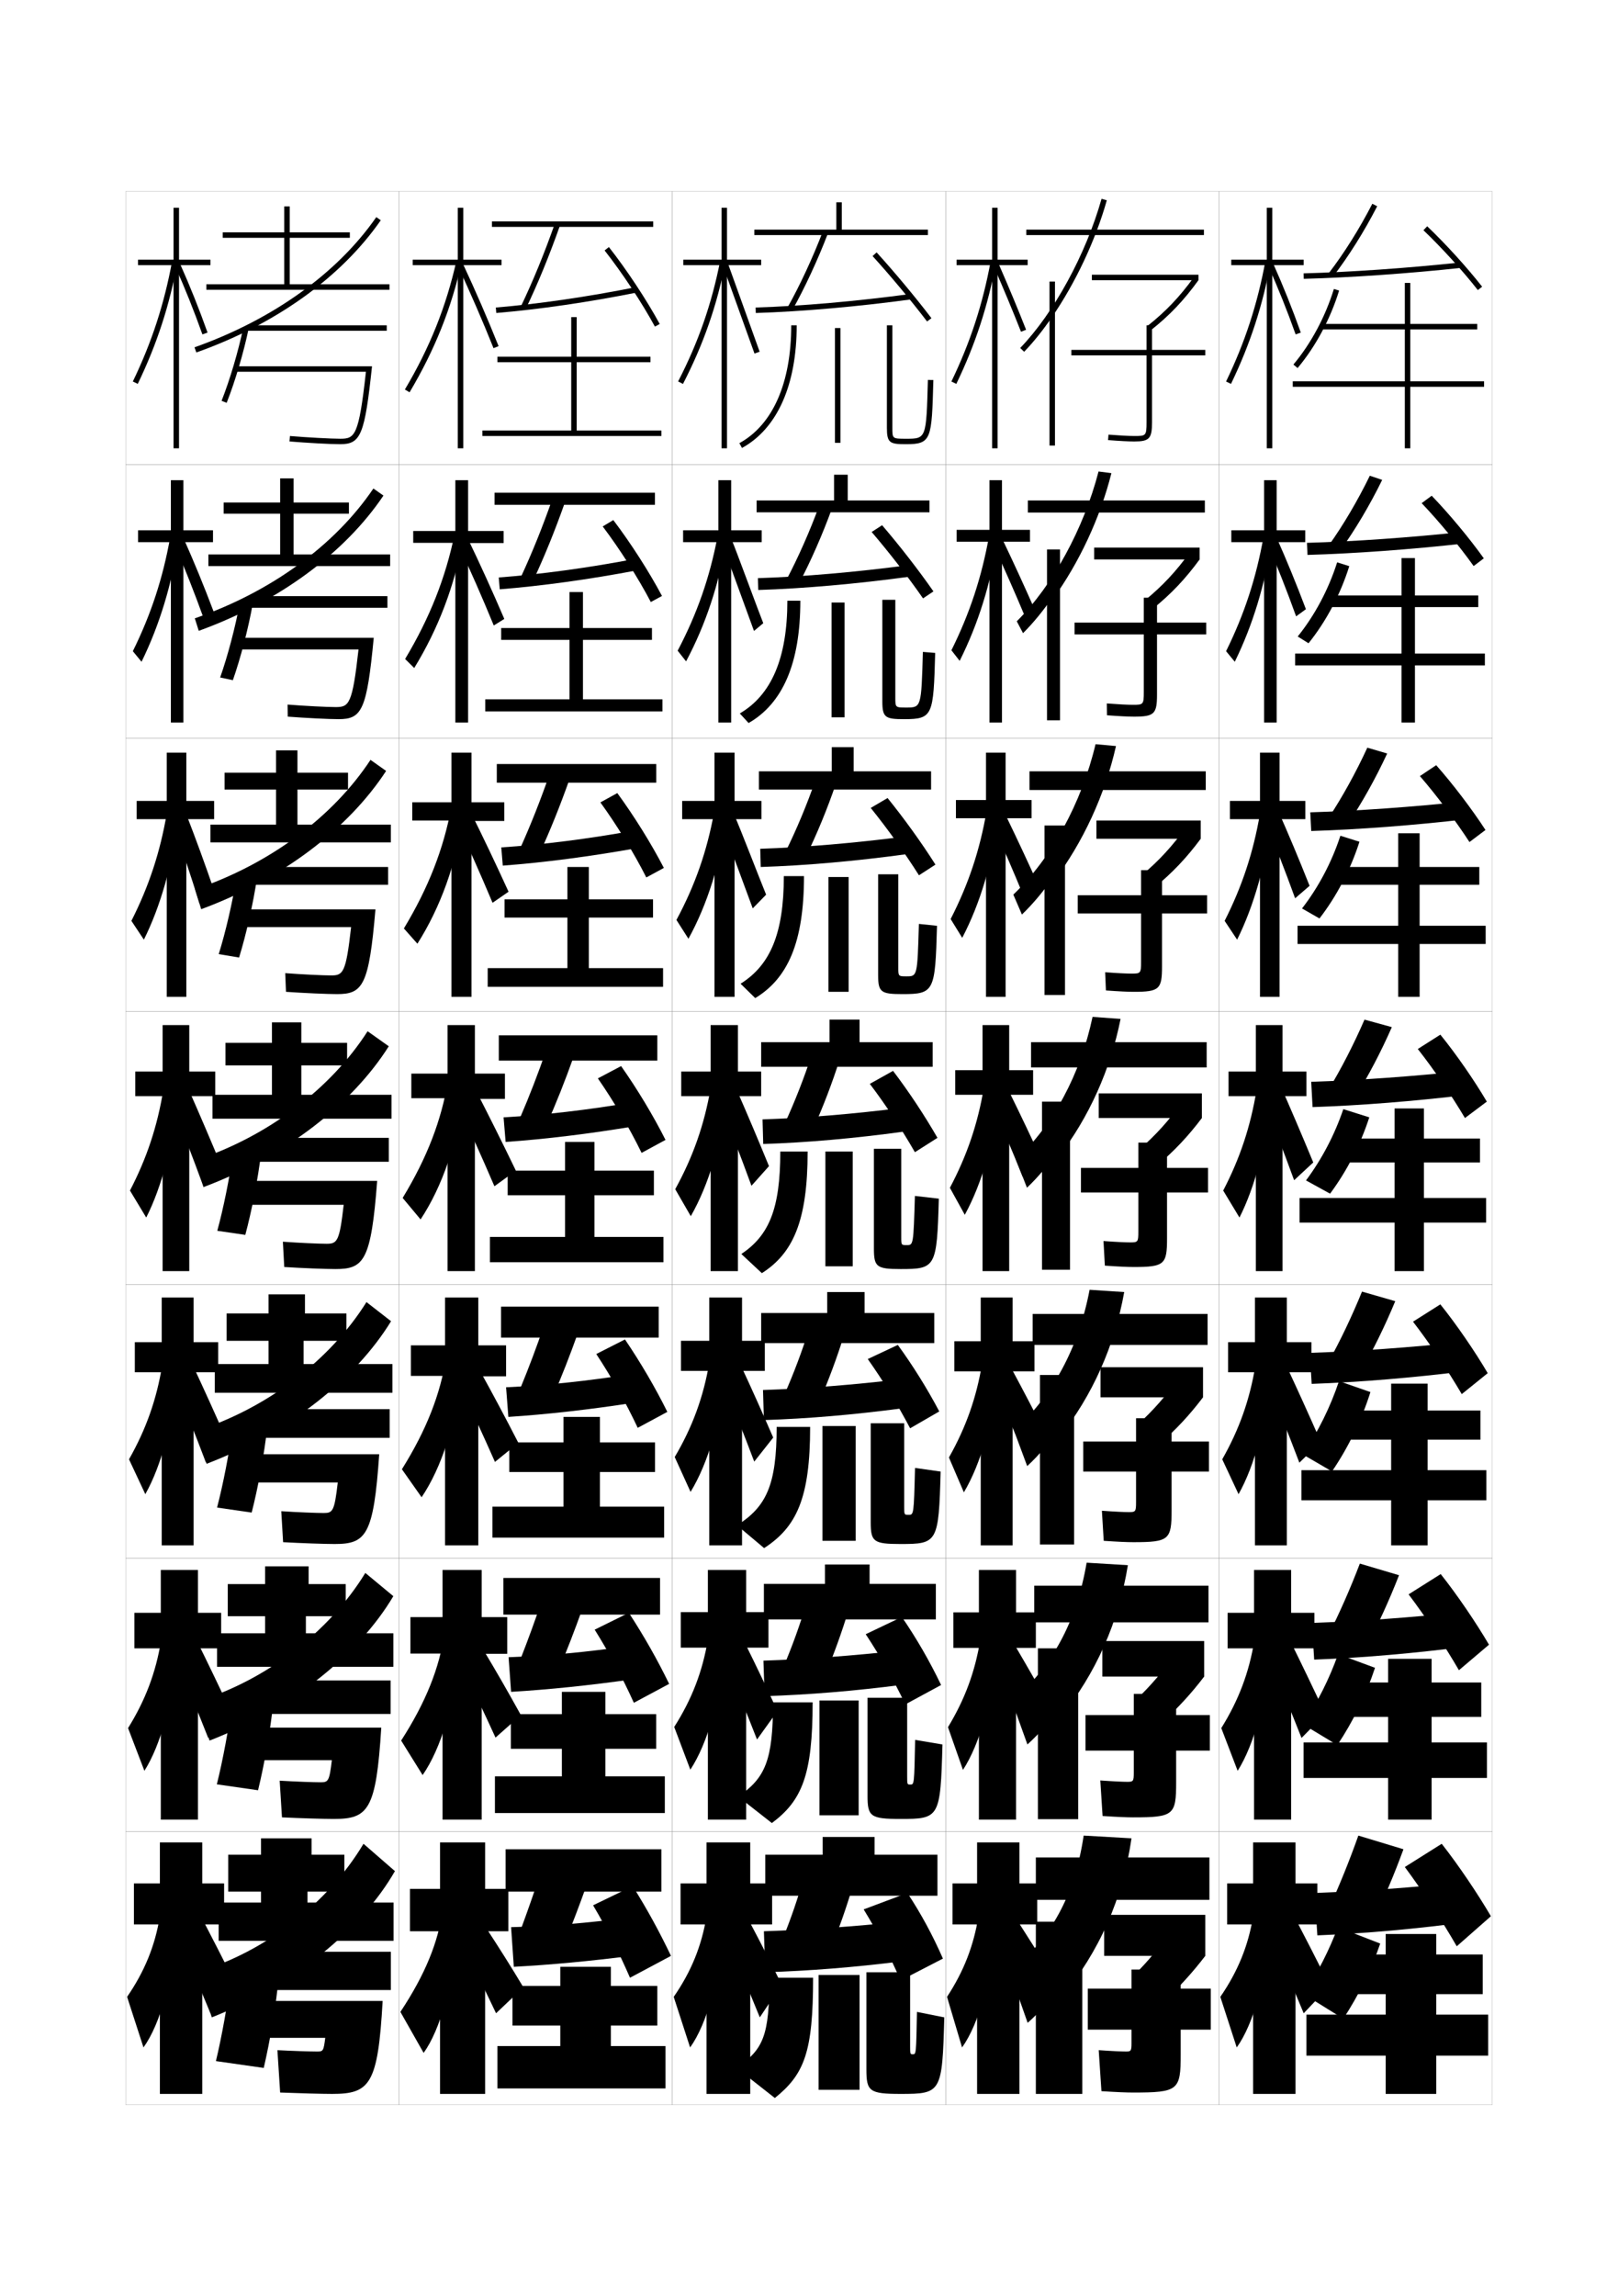 <?xml version="1.0" encoding="utf-8"?>
<!-- Generator: Adobe Illustrator 15.0.2, SVG Export Plug-In . SVG Version: 6.00 Build 0)  -->
<!DOCTYPE svg PUBLIC "-//W3C//DTD SVG 1.1//EN" "http://www.w3.org/Graphics/SVG/1.1/DTD/svg11.dtd">
<svg version="1.1" id="glyphs" xmlns="http://www.w3.org/2000/svg" xmlns:xlink="http://www.w3.org/1999/xlink" x="0px" y="0px"
	 width="592px" height="840px" viewBox="0 0 592 840" enable-background="new 0 0 592 840" xml:space="preserve">
<g>
	<rect x="46" y="70" fill="none" stroke="#999999" stroke-width="0.1" width="100" height="100"/>
	<rect x="46" y="170" fill="none" stroke="#999999" stroke-width="0.1" width="100" height="100"/>
	<rect x="46" y="270" fill="none" stroke="#999999" stroke-width="0.1" width="100" height="100"/>
	<rect x="46" y="370" fill="none" stroke="#999999" stroke-width="0.1" width="100" height="100"/>
	<rect x="46" y="470" fill="none" stroke="#999999" stroke-width="0.1" width="100" height="100"/>
	<rect x="46" y="570" fill="none" stroke="#999999" stroke-width="0.1" width="100" height="100"/>
	<rect x="46" y="670" fill="none" stroke="#999999" stroke-width="0.1" width="100" height="100"/>
	<rect x="146" y="70" fill="none" stroke="#999999" stroke-width="0.1" width="100" height="100"/>
	<rect x="146" y="170" fill="none" stroke="#999999" stroke-width="0.1" width="100" height="100"/>
	<rect x="146" y="270" fill="none" stroke="#999999" stroke-width="0.1" width="100" height="100"/>
	<rect x="146" y="370" fill="none" stroke="#999999" stroke-width="0.1" width="100" height="100"/>
	<rect x="146" y="470" fill="none" stroke="#999999" stroke-width="0.1" width="100" height="100"/>
	<rect x="146" y="570" fill="none" stroke="#999999" stroke-width="0.1" width="100" height="100"/>
	<rect x="146" y="670" fill="none" stroke="#999999" stroke-width="0.1" width="100" height="100"/>
	<rect x="246" y="70" fill="none" stroke="#999999" stroke-width="0.1" width="100" height="100"/>
	<rect x="246" y="170" fill="none" stroke="#999999" stroke-width="0.1" width="100" height="100"/>
	<rect x="246" y="270" fill="none" stroke="#999999" stroke-width="0.1" width="100" height="100"/>
	<rect x="246" y="370" fill="none" stroke="#999999" stroke-width="0.1" width="100" height="100"/>
	<rect x="246" y="470" fill="none" stroke="#999999" stroke-width="0.1" width="100" height="100"/>
	<rect x="246" y="570" fill="none" stroke="#999999" stroke-width="0.1" width="100" height="100"/>
	<rect x="246" y="670" fill="none" stroke="#999999" stroke-width="0.1" width="100" height="100"/>
	<rect x="346" y="70" fill="none" stroke="#999999" stroke-width="0.1" width="100" height="100"/>
	<rect x="346" y="170" fill="none" stroke="#999999" stroke-width="0.1" width="100" height="100"/>
	<rect x="346" y="270" fill="none" stroke="#999999" stroke-width="0.1" width="100" height="100"/>
	<rect x="346" y="370" fill="none" stroke="#999999" stroke-width="0.1" width="100" height="100"/>
	<rect x="346" y="470" fill="none" stroke="#999999" stroke-width="0.1" width="100" height="100"/>
	<rect x="346" y="570" fill="none" stroke="#999999" stroke-width="0.1" width="100" height="100"/>
	<rect x="346" y="670" fill="none" stroke="#999999" stroke-width="0.1" width="100" height="100"/>
	<rect x="446" y="70" fill="none" stroke="#999999" stroke-width="0.1" width="100" height="100"/>
	<rect x="446" y="170" fill="none" stroke="#999999" stroke-width="0.1" width="100" height="100"/>
	<rect x="446" y="270" fill="none" stroke="#999999" stroke-width="0.1" width="100" height="100"/>
	<rect x="446" y="370" fill="none" stroke="#999999" stroke-width="0.1" width="100" height="100"/>
	<rect x="446" y="470" fill="none" stroke="#999999" stroke-width="0.1" width="100" height="100"/>
	<rect x="446" y="570" fill="none" stroke="#999999" stroke-width="0.1" width="100" height="100"/>
	<rect x="446" y="670" fill="none" stroke="#999999" stroke-width="0.1" width="100" height="100"/>
</g>
<g>
	<rect x="301" y="672" width="19" height="9.5"/>
	<rect x="280" y="678.5" width="63" height="15"/>
	<path d="M294,687c-1.985,7.259-4.542,14.658-7.5,22l17.5,4c3.026-7.611,5.764-15.413,8-23L294,687
		z"/>
	<path d="M279.5,706.5l0.5,15c16.223-0.512,32.385-1.79,50-4l-0.5-14.5
		C312.233,704.79,295.68,705.962,279.5,706.5z"/>
	<path d="M316,698.5c5.247,8.563,9.319,16.431,13.5,26l15.5-8c-3.775-8.608-7.999-16.405-13-24
		L316,698.5z"/>
	<path d="M281.5,723.5c0,21.367-2.158,26.138-12,33l14,11c10.831-8.714,14-16.824,14-44H281.5z"/>
	<rect x="299.5" y="722.5" width="15" height="42"/>
	<path d="M335.5,736c-0.293,15.484-0.306,15.5-1.5,15.5c-0.974,0-1-0.019-1-3v-27h-16V757
		c0,8.027,1.026,9,12.5,9c14.918,0,15.254-0.396,16-28L335.5,736z"/>
</g>
<g>
	<rect x="301.833" y="572.333" width="16.333" height="9.75"/>
	<rect x="279.5" y="579.416" width="62.916" height="13"/>
	<path d="M286.75,609.583L301.833,613c3.206-7.684,6.182-15.896,8.583-23.833
		l-15.417-2.584C292.777,594.22,289.893,602.14,286.75,609.583z"/>
	<path d="M279.333,607.5l0.417,13c16.116-0.512,32.666-1.871,50.416-4.167L329.75,603.75
		C312.322,605.691,295.429,606.967,279.333,607.5z"/>
	<path d="M316.75,597.833c5.453,8.283,10.052,16.409,14.5,25.667l13.083-7.084
		c-4.195-8.771-9.03-17.112-14.364-24.891L316.75,597.833z"/>
	<path d="M282.833,622.75c0,21.326-2.852,27.675-12.75,34.5l12.333,9.666
		c11.021-8.227,14.917-17.575,14.917-44.166H282.833z"/>
	<rect x="299.833" y="622.083" width="14.333" height="42"/>
	<path d="M334.833,636.5c-0.329,16.319-0.342,16.333-1.749,16.333
		c-1.148,0-1.168-0.016-1.168-3v-28.75h-14.5v35.833c0,7.589,1.006,8.5,12.084,8.5
		c14.223,0,14.604-0.435,15.333-27.249L334.833,636.5z"/>
</g>
<g>
	<g>
		<rect x="303.5" y="373" width="11" height="10.25"/>
		<rect x="278.5" y="381.25" width="62.75" height="9"/>
		<path d="M287.25,410.75L297.5,413c3.563-7.828,7.018-16.862,9.75-25.5L297,385.75
			C294.304,394.144,290.764,403.103,287.25,410.75z"/>
		<path d="M279,409.5l0.25,9c15.904-0.51,33.229-2.034,51.25-4.5l-0.25-8.75
			C312.502,407.495,294.927,408.977,279,409.5z"/>
		<path d="M318.25,396.5c5.865,7.724,11.517,16.365,16.5,25l8.25-5.25
			c-4.791-8.336-10.564-17.034-16.25-24.5L318.25,396.5z"/>
		<path d="M285.5,421.25c0,21.244-4.24,30.75-14.25,37.5l7.5,7c11.399-7.255,16.75-19.077,16.75-44.5H285.5z"
			/>
		<rect x="302" y="421.25" width="10" height="42"/>
		<path d="M334.75,437.5c-0.542,17.989-0.56,18-3,18c-1.987,0-2-0.011-2-3v-32.25h-10v36.5
			c0,6.716,0.964,7.5,9.75,7.5c12.834,0,13.304-0.515,14-25.75L334.75,437.5z"/>
	</g>
	<g>
		<rect x="304.333" y="273.333" width="8.001" height="10.5"/>
		<rect x="277.667" y="282.167" width="63" height="6.666"/>
		<path d="M287.543,311.336l7.414,1.828c3.879-7.887,7.81-17.415,10.854-26.379
			l-7.456-1.404C295.346,294.152,291.374,303.598,287.543,311.336z"/>
		<path d="M278.156,310.5l0.188,6.667c16.15-0.508,34.638-2.134,53.201-4.67l-0.256-6.494
			C312.929,308.39,294.3,309.983,278.156,310.5z"/>
		<path d="M318.587,295.558c6.097,7.556,12.412,16.373,17.647,24.645l6.031-3.904
			c-5.119-8.086-11.529-16.958-17.519-24.356L318.587,295.558z"/>
		<path d="M286.792,320.5c0,21.192-5.074,32.635-15.827,39.374l5.362,5.252
			c11.902-7.199,17.84-20.394,17.84-44.626H286.792z"/>
		<rect x="303.125" y="320.833" width="7.375" height="42"/>
		<path d="M321.292,319.833v36.834c0,6.329,1.027,7,8.875,7
			c11.675,0,12.005-0.935,12.666-24.991l-6.624-0.685
			c-0.558,19.162-0.576,19.176-4.542,19.176c-2.992,0-3-0.008-3-3.334v-34H321.292z"/>
	</g>
	<g>
		<rect x="305.166" y="173.667" width="5.001" height="10.75"/>
		<rect x="276.833" y="183.083" width="63.25" height="4.333"/>
		<path d="M287.836,211.922l4.578,1.405c4.195-7.945,8.602-17.968,11.959-27.257
			l-4.662-1.059C296.388,194.162,291.984,204.093,287.836,211.922z"/>
		<path d="M277.313,211.5l0.124,4.333c16.396-0.506,36.047-2.232,55.153-4.84
			l-0.263-4.237C313.355,209.284,293.672,210.991,277.313,211.5z"/>
		<path d="M318.924,194.615c6.329,7.388,13.307,16.381,18.796,24.289l3.812-2.557
			c-5.447-7.836-12.494-16.883-18.787-24.212L318.924,194.615z"/>
		<path d="M288.083,219.75c0,21.141-5.907,34.52-17.404,41.249l3.225,3.503
			c12.406-7.144,18.929-21.709,18.929-44.751H288.083z"/>
		<rect x="304.25" y="220.417" width="4.75" height="42"/>
		<path d="M322.834,219.417v37.167c0,5.943,1.092,6.5,8,6.5
			c10.516,0,10.705-1.354,11.332-24.232l-4.499-0.37
			c-0.572,20.334-0.591,20.352-6.083,20.352c-3.996,0-4-0.004-4-3.667v-35.75H322.834z"/>
	</g>
</g>
<g>
	<rect x="306" y="74" width="2" height="11"/>
	<rect x="276" y="84" width="63.5" height="2"/>
	<path d="M288.129,112.509l1.742,0.982c4.511-8.003,9.395-18.521,13.063-28.135
		l-1.869-0.713C297.431,94.171,292.594,104.588,288.129,112.509z"/>
	<path d="M276.47,112.5l0.061,2c16.643-0.505,37.456-2.331,57.104-5.01l-0.27-1.98
		C313.782,110.179,293.045,111.998,276.47,112.5z"/>
	<path d="M319.26,93.673c6.562,7.22,14.203,16.39,19.944,23.933l1.592-1.211
		c-5.773-7.586-13.459-16.808-20.056-24.067L319.26,93.673z"/>
	<path d="M289.5,119c0,21.089-6.741,36.404-18.981,43.123l0.963,1.754
		C284.391,156.789,291.5,140.852,291.5,119H289.5z"/>
	<rect x="305.5" y="120" width="2" height="42"/>
	<path d="M324.5,119v37.5c0,5.556,1.058,6,7,6c9.357,0,9.406-1.772,10-23.473l-2-0.055
		C338.912,160.5,338.912,160.5,331.5,160.5c-5,0-5,0-5-4V119H324.5z"/>
</g>
<g>
	<g>
		<polygon points="282.5,689 274.5,689 274.5,674 258.5,674 258.5,689 249,689 249,704 258.5,704 258.5,766 274.5,766 274.5,704 
			282.5,704 		"/>
		<path d="M258.5,701c-1.764,10.8-5.562,20.215-12,29.5l6,18.5
			c6.129-8.473,11.064-25.761,11.5-43.5L258.5,701z"/>
		<path d="M265.5,708.5c4.718,10.759,8.547,19.748,12.5,29.5l8-12
			c-3.889-7.863-7.517-14.985-11.5-22.5L265.5,708.5z"/>
	</g>
	<g>
		<polygon points="249.083,589.75 249.083,602.75 259,602.75 259,665.666 273,665.666 273,602.75 
			281.167,602.75 281.167,589.75 273,589.75 273,574.334 259,574.334 259,589.75 		"/>
		<path d="M246.684,631.761l5.899,15.624c6.276-9.48,11.162-26.258,12.015-43.709
			l-5.6-3.873C257.048,611.441,253.162,621.604,246.684,631.761z"/>
		<path d="M264.71,606.432c4.478,10.469,8.25,19.619,12.272,29.914l7.47-10.396
			c-3.948-8.556-7.627-16.275-11.546-24.174L264.71,606.432z"/>
	</g>
	<g>
		<polygon points="249.167,490.5 249.167,501.5 259.5,501.5 259.5,565.333 271.5,565.333 271.5,501.5 
			279.833,501.5 279.833,490.5 271.5,490.5 271.5,474.667 259.5,474.667 259.5,490.5 		"/>
		<path d="M246.867,533.021l5.8,12.749c6.424-10.488,11.259-26.755,12.528-43.92
			l-5.699-3.244C257.36,511.084,253.385,521.992,246.867,533.021z"/>
		<path d="M263.919,504.364c4.238,10.177,7.953,19.488,12.045,30.327l6.94-8.791
			c-4.006-9.247-7.739-17.565-11.592-25.848L263.919,504.364z"/>
	</g>
</g>
<g>
	<g>
		<polygon points="278.5,95 266,95 266,76 264,76 264,95 250,95 250,97 264,97 264,164 266,164 266,97 278.5,97 		"/>
		<path d="M248.111,139.541l1.777,0.918c7.499-14.522,12.453-28.747,15.593-44.767
			l-1.963-0.385C260.417,111.137,255.521,125.192,248.111,139.541z"/>
		<polygon points="264.561,97.342 276.058,129.334 277.942,128.666 266.439,96.658 		"/>
	</g>
	<g>
		<polygon points="249.937,194 249.937,198.333 262.853,198.333 262.853,264.333 
			267.52,264.333 267.52,198.333 278.687,198.333 278.687,194 267.52,194 
			267.52,175.667 262.853,175.667 262.853,194 		"/>
		<path d="M247.943,238.038l3.085,3.903c7.189-13.514,12.088-28.249,14.742-44.555
			l-3.241-1.129C259.688,211.25,255.069,224.505,247.943,238.038z"/>
		<path d="M264.27,199.243c1.333,3.296,10.217,27.781,11.604,31.575l3.394-2.841
			c-1.354-3.313-10.285-27.624-11.548-30.513L264.27,199.243z"/>
	</g>
	<g>
		<polygon points="249.593,293 249.593,299.667 261.426,299.667 261.426,364.667 
			268.759,364.667 268.759,299.667 278.593,299.667 278.593,293 268.759,293 
			268.759,275.333 261.426,275.333 261.426,293 		"/>
		<path d="M247.497,336.535l4.393,6.888c6.88-12.505,11.722-27.75,13.892-44.341
			l-4.52-1.873C258.68,311.363,254.339,323.818,247.497,336.535z"/>
		<path d="M263.699,301.145c2.665,6.591,8.936,23.57,11.711,31.158l4.902-5.014
			c-2.71-6.626-9.067-23.24-11.593-29.017L263.699,301.145z"/>
	</g>
	<g>
		<polygon points="249.25,392 249.25,401 260,401 260,465 270,465 270,401 278.5,401 278.5,392 270,392 270,375 260,375 260,392 		
			"/>
		<path d="M247.05,435.032L252.75,444.905c6.571-11.496,11.356-27.252,13.042-44.129
			l-5.798-2.616C257.672,411.477,253.608,423.131,247.05,435.032z"/>
		<path d="M263.129,403.046c3.998,9.887,7.656,19.359,11.818,30.741l6.41-7.187
			c-4.064-9.939-7.85-18.855-11.638-27.521L263.129,403.046z"/>
	</g>
</g>
<g>
	<rect x="302.666" y="472.666" width="13.667" height="10"/>
	<rect x="278.5" y="480.333" width="63.333" height="11"/>
	<path d="M287,510.166L299.666,513c3.385-7.756,6.6-16.379,9.167-24.666L296,486.166
		C293.541,494.182,290.328,502.621,287,510.166z"/>
	<path d="M279.167,508.5L279.5,519.5c16.01-0.511,32.947-1.953,50.833-4.334L330,504.5
		C312.412,506.594,295.178,507.972,279.167,508.5z"/>
	<path d="M317.5,497.167c5.659,8.003,10.784,16.387,15.5,25.333l10.666-6.167
		C339.215,507.906,333.957,499.509,328.5,492L317.5,497.167z"/>
	<path d="M284.167,522c0,21.285-3.809,29.213-14.5,36l9.917,8.333
		C291.501,558.592,296.417,548.007,296.417,522H284.167z"/>
	<rect x="300.916" y="521.666" width="12.167" height="42"/>
	<path d="M334.791,537c-0.435,17.154-0.45,17.166-2.374,17.166
		c-1.567,0-1.584-0.013-1.584-3v-30.5h-12.25v36.167c0,7.152,0.984,8,10.917,8
		c13.528,0,13.953-0.475,14.666-26.499L334.791,537z"/>
</g>
<g>
	<polygon points="77,95 65.5,95 65.5,76 63.5,76 63.5,95 50.5,95 50.5,97 63.5,97 63.5,164 65.5,164 65.5,97 77,97 	"/>
	<path d="M48.6,139.564l1.801,0.871c7.014-14.52,11.648-28.74,14.583-44.756
		l-1.967-0.359C60.114,111.153,55.533,125.213,48.6,139.564z"/>
	<path d="M74.059,122.336c-3.107-8.709-6.369-16.863-9.972-24.928l1.826-0.816
		c3.624,8.113,6.904,16.314,10.028,25.072L74.059,122.336z"/>
</g>
<g>
	<polygon points="50.519,194 50.519,198.333 62.52,198.333 62.52,264.333 67.103,264.333 
		67.103,198.333 77.936,198.333 77.936,194 67.103,194 67.103,175.667 62.52,175.667 
		62.52,194 	"/>
	<path d="M48.603,238.221l3.184,3.871C58.344,228.713,62.887,213.812,65.342,197.536
		l-3.061-1.072C59.615,211.458,55.287,224.686,48.603,238.221z"/>
	<path d="M63.971,199.441l3.323-2.215c3.772,8.479,7.314,17.105,10.853,26.466
		l-3.588,2.615C71.1,216.707,67.706,208.113,63.971,199.441z"/>
</g>
<g>
	<polygon points="50.009,293 50.009,299.666 61.009,299.666 61.009,364.667 68.176,364.667 
		68.176,299.666 78.343,299.666 78.343,293 68.176,293 68.176,275.333 61.009,275.333 
		61.009,293 	"/>
	<path d="M48.076,336.876l4.567,6.872c6.102-12.238,10.554-27.818,12.528-44.354
		l-4.156-1.787C58.587,311.762,54.512,324.158,48.076,336.876z"/>
	<path d="M63.162,301.244l4.985-3.383c3.5,9.02,6.873,18.24,10.352,28.38
		l-5.503,4.301C69.684,319.884,66.588,310.694,63.162,301.244z"/>
</g>
<g>
	<g>
		<polygon points="82,689 74,689 74,674 58.5,674 58.5,689 49,689 49,704 58.5,704 58.5,766 74,766 74,704 82,704 		"/>
		<path d="M58.5,701c-1.764,10.8-5.594,20.192-12,29.5l6,18.5c6.129-8.473,11.064-25.761,11.5-43.5
			L58.5,701z"/>
		<path d="M65,708c4.44,10.422,8.124,19.123,12,28.5l9.5-10c-4.576-9.251-8.875-17.627-13.5-26.5
			L65,708z"/>
	</g>
	<g>
		<polygon points="49.166,590 49.166,603 58.833,603 58.833,665.666 72.417,665.666 72.417,603 
			80.916,603 80.916,590 72.417,590 72.417,574.333 58.833,574.333 58.833,590 		"/>
		<path d="M46.85,632.178l5.983,15.623c5.968-9.348,10.712-26.293,11.5-43.718
			L58.917,600.25C57.01,611.889,53.183,622.005,46.85,632.178z"/>
		<path d="M64.227,606.503c4.292,10.243,7.968,19.202,11.939,29.247l8.667-8.834
			c-4.507-9.689-8.727-18.432-13.167-27.418L64.227,606.503z"/>
	</g>
	<g>
		<polygon points="49.333,491 49.333,502 59.167,502 59.167,565.334 70.833,565.334 70.833,502 
			79.833,502 79.833,491 70.833,491 70.833,474.667 59.167,474.667 59.167,491 		"/>
		<path d="M47.2,533.854l5.967,12.749c5.807-10.224,10.36-26.826,11.5-43.937
			L59.333,499.5C57.285,511.978,53.46,522.818,47.2,533.854z"/>
		<path d="M63.454,505.006c4.146,10.064,7.812,19.281,11.879,29.994l7.834-7.667
			c-4.438-10.128-8.58-19.237-12.834-28.335L63.454,505.006z"/>
	</g>
	<g>
		<polygon points="49.5,392 49.5,401 59.5,401 59.5,465 69.25,465 69.25,401 78.75,401 78.75,392 69.25,392 69.25,375 59.5,375 
			59.5,392 		"/>
		<path d="M47.55,435.532L53.5,445.405C59.146,434.307,63.507,418.047,65,401.25l-5.25-2.5
			C57.559,412.066,53.737,423.631,47.55,435.532z"/>
		<path d="M62.682,403.509C66.68,413.396,70.338,422.868,74.5,434.25l7-6.5
			c-4.367-10.566-8.432-20.043-12.501-29.254L62.682,403.509z"/>
	</g>
</g>
<g>
	<g>
		<polygon points="106,104 106,87 128,87 128,85 106,85 106,75.5 104,75.5 104,85 81.5,85 81.5,87 104,87 104,104 75.5,104 
			75.5,106 142.5,106 142.5,104 		"/>
		<path d="M71.834,128.942l-0.668-1.885c28.613-10.143,52.234-27.057,66.513-47.628
			l1.643,1.141C124.807,101.482,100.839,118.661,71.834,128.942z"/>
		<rect x="90.5" y="119" width="51" height="2"/>
		<path d="M82.93,147.367l-1.859-0.734c3.061-7.749,6.106-18.032,7.951-26.838
			l1.957,0.41C89.113,129.113,86.029,139.521,82.93,147.367z"/>
		<path d="M86,134v2h47.887c-2.597,23.566-4.07,24.5-9.387,24.5
			c-3.41,0-12.017-0.466-18.417-0.996l-0.166,1.992
			C112.476,162.04,120.985,162.5,124.5,162.5c7.528,0,8.939-3.463,11.616-28.5H86z"/>
	</g>
	<g>
		<polygon points="107.417,202.833 107.417,187.917 127.667,187.917 127.667,183.833 
			107.417,183.833 107.417,175 102.5,175 102.5,183.833 81.833,183.833 81.833,187.917 
			102.5,187.917 102.5,202.833 76.25,202.833 76.25,207.083 142.75,207.083 142.75,202.833 		"/>
		<path d="M71.277,226.205c27.91-9.673,51.342-26.787,65.342-47.502l3.679,2.594
			c-14.143,21.003-38.258,38.865-67.575,49.477L71.277,226.205z"/>
		<rect x="90.917" y="218.083" width="50.833" height="4.25"/>
		<path d="M80.547,247.838c2.775-7.838,5.593-18.56,7.212-27.368l4.732,0.309
			c-1.625,9.106-4.445,19.926-7.288,28.049L80.547,247.838z"/>
		<path d="M87.5,233.333v4.25h43.675c-2.243,20.184-3.501,21.083-8.342,21.083
			c-3.202,0-11.384-0.419-17.611-0.914l0.056,4.412
			c6.588,0.505,15.123,0.919,18.639,0.919c8.478,0,10.3-3.285,12.827-29.75H87.5z"/>
	</g>
	<g>
		<polygon points="108.833,301.667 108.833,288.833 127.333,288.833 127.333,282.667 
			108.833,282.667 108.833,274.5 101,274.5 101,282.667 82.167,282.667 82.167,288.833 
			101,288.833 101,301.667 77,301.667 77,308.167 143,308.167 143,301.667 		"/>
		<path d="M71.389,325.353c27.207-9.204,50.449-26.517,64.171-47.376l5.714,4.047
			c-13.771,21.094-38.033,39.64-67.663,50.582L71.389,325.353z"/>
		<rect x="91.333" y="317.167" width="50.667" height="6.5"/>
		<path d="M80.023,349.044c2.49-7.927,5.08-19.087,6.472-27.897l7.509,0.207
			c-1.386,9.304-3.941,20.535-6.528,28.936L80.023,349.044z"/>
		<path d="M89,332.667v6.5h39.462c-1.888,16.8-2.931,17.667-7.296,17.667
			c-2.995,0-10.751-0.372-16.805-0.832l0.278,6.831
			c6.618,0.467,15.177,0.835,18.694,0.835c9.427,0,11.662-3.107,14.039-31H89z"/>
	</g>
</g>
<g>
	<g>
		<polygon points="112.5,696 112.5,692 126,692 126,678.5 114,678.5 114,672.5 95.5,672.5 95.5,678.5 83.5,678.5 83.5,692 95.5,692 
			95.5,696 80,696 80,710 144,710 144,696 		"/>
		<path d="M72,721.5l5.5,16.5c30.439-12.048,54.917-32.454,67-53.5l-11.5-10
			C120.071,696.159,97.025,714.081,72,721.5z"/>
		<rect x="93" y="714" width="50" height="14"/>
		<path d="M79,754l17.5,2.5c2.299-9.849,4.566-23.115,5.5-33.5H84.5
			C83.513,732.096,81.077,745.386,79,754z"/>
		<path d="M140,732H96.5v13.5H119c-0.6,4.827-0.773,5-3,5c-2.276,0-8.906-0.202-14.5-0.5l1,15.5
			c6.738,0.267,15.48,0.5,19,0.5C135.271,766,138.291,762.7,140,732z"/>
	</g>
	<g>
		<polygon points="111.917,597.5 111.917,591.25 126.5,591.25 126.5,579.5 112.917,579.5 112.917,573 97,573 
			97,579.5 83.333,579.5 83.333,591.25 97,591.25 97,597.5 79.417,597.5 79.417,609.75 143.917,609.75 
			143.917,597.5 		"/>
		<path d="M72,622.5c25.519-7.858,48.566-25.643,61.667-47.084l10.25,8.5
			C131.395,605.009,106.94,624.96,76.667,636.75L72,622.5z"/>
		<rect x="92.75" y="614.75" width="50.167" height="12.25"/>
		<path d="M79.333,652.75c2.12-8.415,4.531-21.142,5.578-30.143l15.095,0.035
			c-1.005,10.09-3.28,22.815-5.589,32.273L79.333,652.75z"/>
		<path d="M94.667,632v11.916h26.75C120.506,651.606,120.114,652,117.333,652
			c-2.447,0-9.311-0.244-15-0.584l0.834,13.417
			c6.708,0.32,15.397,0.583,18.917,0.583c12.64,0,15.535-3.176,17.417-33.416
			H94.667z"/>
	</g>
	<g>
		<polygon points="111.083,499 111.083,490.5 126.75,490.5 126.75,480.5 111.583,480.5 111.583,473.5 
			98.25,473.5 98.25,480.5 82.917,480.5 82.917,490.5 98.25,490.5 98.25,499 78.583,499 
			78.583,509.5 143.583,509.5 143.583,499 		"/>
		<path d="M71.75,523.5c26.011-8.297,49.062-25.944,62.333-47.166l9,6.999
			c-12.96,21.139-37.392,40.636-67.5,52.166L71.75,523.5z"/>
		<rect x="92.25" y="515.5" width="50.333" height="10.5"/>
		<path d="M79.417,551.5c2.163-8.215,4.549-20.378,5.655-29.285l12.69,0.07
			c-1.076,9.796-3.359,21.98-5.678,31.048L79.417,551.5z"/>
		<path d="M92.583,532v10.333h31C122.361,552.887,121.751,553.5,118.417,553.5
			c-2.617,0-9.715-0.284-15.5-0.667l0.667,11.334
			c6.678,0.374,15.315,0.667,18.833,0.667c11.508,0,14.279-3.053,16.333-32.834
			H92.583z"/>
	</g>
	<g>
		<polygon points="110.25,400.5 110.25,389.75 127,389.75 127,381.5 110.25,381.5 110.25,374 99.5,374 99.5,381.5 82.5,381.5 
			82.5,389.75 99.5,389.75 99.5,400.5 77.75,400.5 77.75,409.25 143.25,409.25 143.25,400.5 		"/>
		<path d="M71.5,424.5c26.504-8.735,49.557-26.246,63-47.25l7.75,5.5
			c-13.398,21.185-37.808,40.227-67.75,51.499L71.5,424.5z"/>
		<rect x="91.75" y="416.25" width="50.5" height="8.75"/>
		<path d="M79.5,450.25c2.205-8.016,4.566-19.615,5.732-28.428l10.285,0.105
			C94.37,431.43,92.08,443.072,89.75,451.75L79.5,450.25z"/>
		<path d="M90.5,432v8.75h35.25c-1.534,13.416-2.361,14.25-6.25,14.25c-2.788,0-10.119-0.325-16-0.75
			l0.5,9.25c6.647,0.429,15.232,0.75,18.75,0.75c10.377,0,13.022-2.929,15.25-32.25H90.5z"/>
	</g>
</g>
<g>
	<g>
		<polygon points="183.5,95 169.5,95 169.5,76 167.5,76 167.5,95 151,95 151,97 167.5,97 167.5,164 169.5,164 169.5,97 183.5,97 		
			"/>
		<path d="M149.859,143.511l-1.719-1.021c9.114-15.343,15.115-30.344,18.884-47.207
			l1.951,0.436C165.16,112.794,159.086,127.98,149.859,143.511z"/>
		<path d="M180.571,127.371c-3.925-9.818-8.412-20.174-12.978-29.948l1.812-0.846
			c4.581,9.808,9.084,20.199,13.022,30.052L180.571,127.371z"/>
	</g>
	<g>
		<polygon points="184.273,194.25 171.273,194.25 171.273,175.667 166.607,175.667 166.607,194.25 
			151.19,194.25 151.19,198.583 166.607,198.583 166.607,264.333 171.273,264.333 
			171.273,198.667 184.273,198.667 		"/>
		<path d="M148.227,241.071c9.078-15.179,14.795-29.689,18.113-45.737l3.148,1.819
			c-3.178,17.228-9.111,32.827-17.931,47.22L148.227,241.071z"/>
		<path d="M167.408,198.635l3.589-1.96c4.627,9.594,9.202,19.667,13.521,29.745
			l-3.855,2.397C176.42,218.486,172.004,208.435,167.408,198.635z"/>
	</g>
	<g>
		<polygon points="184.512,293.5 172.512,293.5 172.512,275.333 165.179,275.333 165.179,293.5 
			150.846,293.5 150.846,300.166 165.179,300.166 165.179,364.667 172.512,364.667 
			172.512,300.333 184.512,300.333 		"/>
		<path d="M147.776,339.652c9.043-15.015,14.476-29.035,17.343-44.268l4.347,3.203
			c-2.541,17.379-8.333,33.392-16.746,46.646L147.776,339.652z"/>
		<path d="M166.687,299.847l5.366-3.074c4.672,9.381,9.319,19.136,14.019,29.438
			l-5.854,4.053C175.658,319.42,171.313,309.672,166.687,299.847z"/>
	</g>
</g>
<g>
	<g>
		<polygon points="186,691 177.5,691 177.5,674 161,674 161,691 150,691 150,706.5 161,706.5 161,766 177.5,766 177.5,706.5 
			186,706.5 		"/>
		<g>
			<path d="M162,698.5c-1.62,11.832-6.307,23.619-15.5,37.5l8.5,15
				c5.987-8.276,11.062-25.633,11.5-43.5L162,698.5z"/>
		</g>
		<path d="M169.5,712c4.307,8.528,8.106,16.295,12,24.5l10-9.5
			c-4.638-7.735-8.771-14.288-13.5-21.5L169.5,712z"/>
	</g>
	<g>
		<polygon points="185.583,591.583 176.25,591.583 176.25,574.333 161.917,574.333 
			161.917,591.583 150.167,591.583 150.167,604.916 161.917,604.916 161.917,665.666 
			176.25,665.666 176.25,605 185.583,605 		"/>
		<path d="M146.775,636.744l7.853,12.621c6.66-9.557,11.926-26.603,12.854-44.357
			l-4.848-7.529C160.747,610.172,155.906,622.541,146.775,636.744z"/>
		<path d="M168.696,609.103c4.424,8.97,8.381,17.295,12.603,26.55l9.284-8.236
			c-4.785-8.665-9.114-16.179-13.839-24.043L168.696,609.103z"/>
	</g>
	<g>
		<polygon points="185.167,492.166 175,492.166 175,474.667 162.833,474.667 162.833,492.166 
			150.333,492.166 150.333,503.333 162.833,503.333 162.833,565.334 175,565.334 175,503.5 
			185.167,503.5 		"/>
		<path d="M147.051,537.49l7.204,10.24c7.333-10.837,12.792-27.572,14.208-45.215
			l-5.197-6.059C161.115,510.013,156.12,522.963,147.051,537.49z"/>
		<path d="M167.893,506.205c4.541,9.41,8.656,18.295,13.205,28.601l8.569-6.972
			c-4.933-9.597-9.457-18.071-14.178-26.587L167.893,506.205z"/>
	</g>
	<g>
		<polygon points="184.75,392.75 173.75,392.75 173.75,375 163.75,375 163.75,392.75 150.5,392.75 150.5,401.75 163.75,401.75 
			163.75,465 173.75,465 173.75,402 184.75,402 		"/>
		<path d="M147.326,438.234l6.557,7.862c8.006-12.118,13.656-28.543,15.561-46.074
			l-5.545-4.586C161.482,409.853,156.334,423.384,147.326,438.234z"/>
		<path d="M167.09,403.309c4.657,9.851,8.931,19.295,13.808,30.649L188.75,428.25
			c-5.08-10.526-9.8-19.962-14.517-29.13L167.09,403.309z"/>
	</g>
</g>
<g>
	<g>
		<rect x="180" y="81" width="59" height="2"/>
		<path d="M192.402,112.932l-1.805-0.863c4.422-9.236,8.497-19.181,12.459-30.401
			l1.887,0.666C200.957,93.622,196.854,103.631,192.402,112.932z"/>
		<g>
			<path d="M181.583,114.496l-0.166-1.992c15.5-1.285,33.749-3.943,51.386-7.484
				l0.395,1.961C215.487,110.536,197.156,113.205,181.583,114.496z"/>
		</g>
		<path d="M239.621,119.478c-4.738-8.726-11.963-19.661-18.407-27.859l1.572-1.236
			c6.508,8.279,13.806,19.325,18.593,28.141L239.621,119.478z"/>
		<polygon points="211,157.5 211,132.5 238,132.5 238,130.5 211,130.5 211,116 209,116 209,130.5 182,130.5 182,132.5 209,132.5 
			209,157.5 176.5,157.5 176.5,159.5 242,159.5 242,157.5 		"/>
	</g>
	<g>
		<rect x="180.958" y="180.25" width="58.667" height="4.416"/>
		<path d="M202.163,182.361l4.591,1.277c-3.735,10.562-7.585,20.042-11.778,28.982
			l-4.37-1.576C194.717,202.192,198.497,192.812,202.163,182.361z"/>
		<path d="M182.487,211.253c15.214-1.129,32.817-3.537,49.987-6.821l0.552,4.22
			c-17.307,3.287-34.922,5.729-50.179,6.93L182.487,211.253z"/>
		<path d="M220.518,192.579l3.881-2.324c6.321,8.332,13.116,18.902,17.812,27.76
			l-4.089,2.22C233.497,211.409,226.766,200.854,220.518,192.579z"/>
		<polygon points="213.292,234.083 238.542,234.083 238.542,229.75 213.292,229.75 
			213.292,216.583 208.375,216.583 208.375,229.75 183.375,229.75 183.375,234.083 
			208.375,234.083 208.375,255.833 177.542,255.833 177.542,260.25 242.375,260.25 
			242.375,255.833 213.292,255.833 		"/>
	</g>
	<g>
		<rect x="181.77" y="279.5" width="58.333" height="6.833"/>
		<path d="M201.123,283.056l7.295,1.889c-3.482,9.836-7.082,18.787-11.014,27.366
			l-6.935-2.288C194.268,301.553,197.752,292.735,201.123,283.056z"/>
		<path d="M183.409,310.001c14.929-0.971,31.887-3.13,48.59-6.157l0.708,6.477
			c-16.904,3.021-33.803,5.236-48.743,6.344L183.409,310.001z"/>
		<path d="M219.675,293.54l6.19-3.412c6.133,8.385,12.427,18.481,17.031,27.38
			l-6.419,3.484C231.965,312.066,225.728,301.893,219.675,293.54z"/>
		<polygon points="215.437,335.667 238.937,335.667 238.937,329 215.437,329 215.437,317.167 
			207.604,317.167 207.604,329 184.604,329 184.604,335.667 207.604,335.667 
			207.604,354.167 178.437,354.167 178.437,361 242.604,361 242.604,354.167 
			215.437,354.167 		"/>
	</g>
	<g>
		<rect x="182.5" y="378.75" width="58" height="9.25"/>
		<path d="M200,383.75l10,2.5c-3.23,9.109-6.578,17.532-10.25,25.75l-9.5-3
			C193.736,400.913,196.926,392.659,200,383.75z"/>
		<path d="M184.25,408.75c14.644-0.814,30.955-2.723,47.192-5.492l0.865,8.734
			C215.806,414.745,199.623,416.734,185,417.75L184.25,408.75z"/>
		<path d="M218.75,394.5l8.5-4.5c5.945,8.438,11.736,18.06,16.25,27l-8.75,4.75
			C230.351,412.723,224.607,402.931,218.75,394.5z"/>
		<polygon points="217.5,437.25 239.25,437.25 239.25,428.25 217.5,428.25 217.5,417.75 206.75,417.75 206.75,428.25 185.75,428.25 
			185.75,437.25 206.75,437.25 206.75,452.5 179.25,452.5 179.25,461.75 242.75,461.75 242.75,452.5 217.5,452.5 		"/>
	</g>
	<g>
		<rect x="183.333" y="478" width="57.667" height="11.333"/>
		<path d="M199.167,484.5L211.5,487.5c-2.979,8.383-6.089,16.311-9.5,24.166L190.333,508
			C193.508,500.296,196.389,492.639,199.167,484.5z"/>
		<path d="M185.167,507.5c14.358-0.658,30.024-2.316,45.795-4.828l0.91,10.489
			c-16.099,2.485-31.565,4.249-45.871,5.172L185.167,507.5z"/>
		<path d="M218.167,495.333l10.5-5.333c5.754,8.49,11.054,17.534,15.5,26.5l-10.833,5.833
			C229.05,513.203,223.794,503.866,218.167,495.333z"/>
		<polygon points="219.5,538.5 239.667,538.5 239.667,527.666 219.5,527.666 219.5,518.333 
			206.167,518.333 206.167,527.666 186.333,527.666 186.333,538.5 206.167,538.5 
			206.167,551.166 180.167,551.166 180.167,562.5 243,562.5 243,551.166 219.5,551.166 		"/>
	</g>
	<g>
		<rect x="184.167" y="577.25" width="57.333" height="13.416"/>
		<path d="M198.333,585.25L213,588.75c-2.727,7.656-5.6,15.088-8.75,22.584L190.417,607
			C193.28,599.68,195.853,592.619,198.333,585.25z"/>
		<path d="M186.083,606.25c14.074-0.501,29.094-1.909,44.398-4.164l0.955,12.245
			c-15.696,2.218-30.447,3.755-44.436,4.586L186.083,606.25z"/>
		<path d="M217.583,596.167L230.083,590c5.564,8.542,10.371,17.01,14.75,26
			l-12.917,6.916C227.751,613.685,222.98,604.803,217.583,596.167z"/>
		<polygon points="221.5,639.75 240.083,639.75 240.083,627.083 221.5,627.083 221.5,618.917 
			205.583,618.917 205.583,627.083 186.917,627.083 186.917,639.75 205.583,639.75 
			205.583,649.834 181.083,649.834 181.083,663.25 243.25,663.25 243.25,649.834 221.5,649.834 		"/>
	</g>
	<g>
		<rect x="185" y="676.5" width="57" height="15.5"/>
		<path d="M197.5,686c-2.184,6.599-4.448,13.062-7,20l16,5c2.89-7.134,5.525-14.071,8-21L197.5,686z"
			/>
		<path d="M187,705l1,14.5c13.672-0.739,27.706-2.05,43-4l-1-14
			C215.163,703.498,200.788,704.656,187,705z"/>
		<path d="M217,697c5.167,8.739,9.451,17.166,13.5,26.5l15-8c-4.312-9.016-8.627-16.906-14-25.5
			L217,697z"/>
		<polygon points="223.5,741 240.5,741 240.5,726.5 223.5,726.5 223.5,719.5 205,719.5 205,726.5 187.5,726.5 187.5,741 205,741 
			205,748.5 182,748.5 182,764 243.5,764 243.5,748.5 223.5,748.5 		"/>
	</g>
</g>
<g>
	<g>
		<polygon points="482,689 474,689 474,674 458.5,674 458.5,689 449,689 449,704 458.5,704 458.5,766 474,766 474,704 482,704 		"/>
		<path d="M458.5,701c-1.764,10.8-5.594,20.192-12,29.5l6,18.5
			c6.129-8.473,11.064-25.761,11.5-43.5L458.5,701z"/>
		<path d="M465,708c4.44,10.422,8.124,19.123,12,28.5l9.5-10c-4.576-9.251-8.875-17.627-13.5-26.5
			L465,708z"/>
	</g>
	<g>
		<polygon points="449.166,590 449.166,603 458.833,603 458.833,665.667 472.416,665.667 
			472.416,603 480.916,603 480.916,590 472.416,590 472.416,574.334 458.833,574.334 
			458.833,590 		"/>
		<path d="M446.85,632.178l5.983,15.624c5.968-9.349,10.712-26.294,11.501-43.718
			L458.917,600.25C457.011,611.889,453.184,622.006,446.85,632.178z"/>
		<path d="M464.27,606.545c4.293,10.243,7.967,19.201,11.939,29.246l8.666-8.832
			c-4.506-9.689-8.728-18.434-13.167-27.419L464.27,606.545z"/>
	</g>
	<g>
		<polygon points="449.333,491 449.333,502 459.166,502 459.166,565.334 470.833,565.334 
			470.833,502 479.833,502 479.833,491 470.833,491 470.833,474.667 459.166,474.667 
			459.166,491 		"/>
		<path d="M447.199,533.854l5.967,12.749c5.807-10.224,10.36-26.826,11.501-43.937
			L459.334,499.5C457.285,511.978,453.46,522.818,447.199,533.854z"/>
		<path d="M463.538,505.089c4.146,10.065,7.812,19.28,11.879,29.994L483.25,527.417
			c-4.437-10.128-8.58-19.238-12.834-28.337L463.538,505.089z"/>
	</g>
</g>
<g>
	<g>
		<polygon points="477,95 465.5,95 465.5,76 463.5,76 463.5,95 450.5,95 450.5,97 463.5,97 463.5,164 465.5,164 465.5,97 477,97 		
			"/>
		<path d="M448.6,139.564l1.801,0.871c7.014-14.52,11.648-28.74,14.583-44.756
			l-1.967-0.359C460.114,111.153,455.533,125.213,448.6,139.564z"/>
		<path d="M474.059,122.336c-3.107-8.709-6.369-16.863-9.972-24.928l1.826-0.816
			c3.624,8.113,6.904,16.314,10.028,25.072L474.059,122.336z"/>
	</g>
	<g>
		<polygon points="450.52,194 450.52,198.333 462.52,198.333 462.52,264.333 
			467.104,264.333 467.104,198.333 477.562,198.333 477.562,194 467.104,194 467.104,175.667 
			462.52,175.667 462.52,194 		"/>
		<path d="M448.604,238.22l3.184,3.872c6.559-13.379,11.102-28.279,13.555-44.555
			l-3.061-1.073C459.615,211.458,455.289,224.686,448.604,238.22z"/>
		<path d="M463.639,198.608l3.324-2.215c3.771,8.479,7.312,17.105,10.852,26.466
			l-3.588,2.614C470.768,215.874,467.373,207.28,463.639,198.608z"/>
	</g>
	<g>
		<polygon points="450.01,293 450.01,299.666 461.01,299.666 461.01,364.667 
			468.177,364.667 468.177,299.666 477.594,299.666 477.594,293 468.177,293 468.177,275.333 
			461.01,275.333 461.01,293 		"/>
		<path d="M448.076,336.876l4.567,6.872c6.102-12.238,10.554-27.818,12.527-44.354
			l-4.155-1.787C458.587,311.762,454.513,324.158,448.076,336.876z"/>
		<path d="M462.66,299.809l4.82-3.614c3.921,8.845,7.724,17.896,11.677,27.86
			l-5.294,4.557C470.052,318.121,466.526,309.088,462.66,299.809z"/>
	</g>
</g>
<g>
	<polygon points="449.5,392 449.5,401 459.5,401 459.5,465 469.25,465 469.25,401 478,401 478,392 469.25,392 469.25,375 459.5,375 
		459.5,392 	"/>
	<path d="M447.55,435.532L453.5,445.405C459.146,434.307,463.507,418.047,465,401.25l-5.25-2.5
		C457.559,412.066,453.737,423.631,447.55,435.532z"/>
	<path d="M461.682,401.009c3.998,9.887,7.656,19.359,11.818,30.741l7-6.5
		c-4.367-10.566-8.432-20.043-12.501-29.254L461.682,401.009z"/>
</g>
<g>
	<g>
		<path d="M502.5,702.5c3.83-7.821,7.598-16.673,11-26l-16.5-5c-3.226,9.101-6.955,18.331-10.5,26
			L502.5,702.5z"/>
		<path d="M536,688.5c-19.055,1.99-37.345,3.345-55,4l1,15.5c17.859-0.702,36.047-2.347,56-5
			L536,688.5z"/>
		<path d="M527.5,674.5L514,683c6.278,8.419,13.723,19.792,19,29l12.5-11
			C540.679,692.763,533.604,682.255,527.5,674.5z"/>
		<path d="M491.5,738.5l-14.5-9c5.239-7.987,9.339-16.103,12.5-24.5l15.5,6
			C501.765,720.483,497.247,729.689,491.5,738.5z"/>
		<polygon points="525.5,737 525.5,729.5 542.5,729.5 542.5,715 525.5,715 525.5,707.5 507,707.5 507,715 492.5,715 492.5,729.5 
			507,729.5 507,737 478,737 478,752 507,752 507,766 525.5,766 525.5,752 544.5,752 544.5,737 		"/>
	</g>
	<g>
		<path d="M500.031,602.191l-13.885-4.301c3.883-7.596,7.932-16.789,11.4-25.891
			l14.334,4.25C508.256,585.559,504.164,594.453,500.031,602.191z"/>
		<path d="M535.408,589.709l1.695,12.582c-19.836,2.557-38.578,4.176-56.266,4.834
			l-0.832-13.417C497.512,593.09,516.332,591.713,535.408,589.709z"/>
		<path d="M527.131,575.833c5.992,7.53,12.945,17.775,17.666,25.833l-11,9.334
			c-5.115-8.838-12.291-19.676-18.416-27.75L527.131,575.833z"/>
		<path d="M489.307,638.392l-12.604-7.616c5.438-8.125,9.73-16.736,12.885-25.65l13.502,5
			C499.859,619.986,495.195,629.549,489.307,638.392z"/>
		<polygon points="523.797,637.416 523.797,628.084 541.965,628.084 541.965,615.5 523.797,615.5 
			523.797,606.833 507.881,606.833 507.881,615.5 491.463,615.5 491.463,628.084 
			507.881,628.084 507.881,637.416 476.965,637.416 476.965,650.416 507.881,650.416 
			507.881,665.667 523.797,665.667 523.797,650.416 544.047,650.416 544.047,637.416 		"/>
	</g>
	<g>
		<path d="M497.801,501.884l-11.769-3.602c4.221-7.524,8.59-16.679,12.301-25.782
			L510.5,476C506.651,485.289,502.235,494.228,497.801,501.884z"/>
		<path d="M535.056,490.919l1.389,10.663c-19.716,2.46-39.016,4.055-56.528,4.668
			l-0.667-11.334C496.608,494.336,515.957,492.936,535.056,490.919z"/>
		<path d="M526.999,477.166c5.883,7.307,12.714,17.288,17.334,25.167l-9.5,7.667
			c-4.953-8.467-11.859-18.771-17.834-26.5L526.999,477.166z"/>
		<path d="M487.353,538.283l-10.706-6.233c5.636-8.263,10.122-17.37,13.27-26.8
			l11.501,4C498.192,519.488,493.383,529.407,487.353,538.283z"/>
		<polygon points="522.333,537.833 522.333,526.667 541.667,526.667 541.667,516 522.333,516 
			522.333,506.166 509,506.166 509,516 490.666,516 490.666,526.667 509,526.667 509,537.833 
			476.167,537.833 476.167,548.833 509,548.833 509,565.334 522.333,565.334 
			522.333,548.833 543.833,548.833 543.833,537.833 		"/>
	</g>
</g>
<g>
	<g>
		<path d="M487.792,101.11l-1.584-1.221c5.57-7.235,11.219-16.237,15.902-25.347
			l1.779,0.914C499.151,84.671,493.435,93.781,487.792,101.11z"/>
		<path d="M477.025,102l-0.051-2c16.766-0.433,38.23-1.926,57.418-3.994l0.215,1.988
			C515.368,100.068,493.843,101.565,477.025,102z"/>
		<path d="M540.712,106.116c-5.433-6.951-13.245-15.545-19.902-21.893l1.381-1.447
			c6.721,6.409,14.609,15.087,20.098,22.107L540.712,106.116z"/>
		<path d="M474.766,134.643l-1.531-1.285c6.428-7.659,11.687-17.479,14.81-27.651
			l1.912,0.588C486.757,116.716,481.362,126.784,474.766,134.643z"/>
		<polygon points="543,139.5 516,139.5 516,120.5 540.5,120.5 540.5,118.5 516,118.5 516,103.5 514,103.5 514,118.5 483.5,118.5 
			483.5,120.5 514,120.5 514,139.5 473,139.5 473,141.5 514,141.5 514,164 516,164 516,141.5 543,141.5 		"/>
	</g>
	<g>
		<path d="M490.47,201.266l-4.273-1.781c5.233-7.309,10.562-16.348,15.002-25.456
			l4.52,1.526C501.202,184.787,495.811,193.854,490.47,201.266z"/>
		<path d="M535.206,194.588l0.505,4.24c-19.359,2.171-40.328,3.692-57.319,4.172
			l-0.2-4.417C495.105,198.113,516.041,196.644,535.206,194.588z"/>
		<path d="M523.835,181.351c6.404,6.634,13.899,15.658,19.065,22.905l-3.718,2.821
			c-5.218-7.333-12.64-16.318-19.019-23.012L523.835,181.351z"/>
		<path d="M478.77,235.319l-3.957-2.473c6.23-7.714,11.296-17.249,14.425-27.126
			l4.441,1.392C490.474,217.378,485.225,227.303,478.77,235.319z"/>
		<polygon points="517.708,239.083 517.708,222.083 540.875,222.083 540.875,217.833 
			517.708,217.833 517.708,204.166 512.791,204.166 512.791,217.833 485.708,217.833 
			485.708,222.083 512.791,222.083 512.791,239.083 473.875,239.083 473.875,243.416 
			512.791,243.416 512.791,264.333 517.708,264.333 517.708,243.416 543.291,243.416 
			543.291,239.083 		"/>
	</g>
	<g>
		<path d="M493.147,301.42l-6.963-2.342c4.896-7.381,9.904-16.458,14.102-25.564
			l7.26,2.138C503.253,284.904,498.187,293.928,493.147,301.42z"/>
		<path d="M536.02,293.17l0.794,6.492c-19.479,2.268-39.891,3.813-57.056,4.337
			l-0.351-6.833C496.47,296.66,516.877,295.212,536.02,293.17z"/>
		<path d="M525.479,279.925c6.088,6.858,13.19,16.229,18.033,23.703l-5.859,4.411
			c-5.004-7.715-12.033-17.093-18.134-24.131L525.479,279.925z"/>
		<path d="M482.774,335.997l-6.383-3.661c6.032-7.769,10.904-17.02,14.039-26.601
			l6.971,2.196C494.19,318.041,489.088,327.821,482.774,335.997z"/>
		<polygon points="519.416,338.667 519.416,323.667 541.25,323.667 541.25,317.167 
			519.416,317.167 519.416,304.833 511.583,304.833 511.583,317.167 487.916,317.167 
			487.916,323.667 511.583,323.667 511.583,338.667 474.75,338.667 474.75,345.333 
			511.583,345.333 511.583,364.667 519.416,364.667 519.416,345.333 543.583,345.333 
			543.583,338.667 		"/>
	</g>
</g>
<g>
	<path d="M495.701,401.576l-9.652-2.902C490.607,391.221,495.296,382.105,499.25,373l10,2.75
		C505.18,385.021,500.438,394.002,495.701,401.576z"/>
	<path d="M535.959,391.753l1.082,8.744C517.444,402.861,497.589,404.432,480.25,405l-0.5-9.25
		C496.96,395.206,516.838,393.782,535.959,391.753z"/>
	<path d="M527,378.5c5.771,7.082,12.48,16.8,17,24.5l-8,6
		c-4.79-8.097-11.428-17.866-17.25-25.25L527,378.5z"/>
	<path d="M486.654,436.675l-8.809-4.85C483.68,424.002,488.358,415.035,491.5,405.75l9.5,3
		C497.782,418.703,492.826,428.34,486.654,436.675z"/>
	<polygon points="521,438.25 521,425.25 541.5,425.25 541.5,416.5 521,416.5 521,405.5 510.25,405.5 510.25,416.5 490,416.5 
		490,425.25 510.25,425.25 510.25,438.25 475.5,438.25 475.5,447.25 510.25,447.25 510.25,465 521,465 521,447.25 543.75,447.25 
		543.75,438.25 	"/>
</g>
<g>
	<polygon points="376,95 365,95 365,76 363,76 363,95 350,95 350,97 363,97 363,164 365,164 365,97 376,97 	"/>
	<path d="M349.9,140.436l-1.801-0.871c6.933-14.352,11.514-28.411,14.417-44.244
		l1.967,0.359C361.548,111.695,356.914,125.916,349.9,140.436z"/>
	<path d="M373.569,121.367c-3.021-7.662-6.38-15.725-9.985-23.967l1.832-0.801
		c3.615,8.264,6.984,16.35,10.015,24.033L373.569,121.367z"/>
</g>
<g>
	<g>
		<polygon points="350.023,193.833 350.023,198.167 362.023,198.167 362.023,264.333 
			366.606,264.333 366.606,198.167 376.856,198.167 376.856,193.833 366.606,193.833 
			366.606,175.667 362.023,175.667 362.023,193.833 		"/>
		<path d="M348.106,237.887c6.742-13.575,11.09-26.807,13.762-41.757l3.145,1.073
			c-2.497,16.303-7.11,31.044-13.889,44.556L348.106,237.887z"/>
		<path d="M363.539,199.532l3.419-1.856c4.06,8.494,7.938,16.943,11.676,25.44
			l-3.665,2.308C371.306,216.678,367.571,208.229,363.539,199.532z"/>
	</g>
	<g>
		<polygon points="349.762,292.667 349.762,299.333 360.762,299.333 360.762,364.667 
			367.928,364.667 367.928,299.333 377.428,299.333 377.428,292.667 367.928,292.667 
			367.928,275.333 360.762,275.333 360.762,292.667 		"/>
		<path d="M347.828,336.209c6.552-12.8,10.666-25.203,13.105-39.27l4.322,1.787
			c-2.057,16.59-6.65,31.852-13.193,44.355L347.828,336.209z"/>
		<path d="M363.209,301.664l5.005-2.912c3.983,8.223,7.874,16.538,11.839,25.347
			l-5.47,3.881C370.758,318.657,367.139,310.313,363.209,301.664z"/>
	</g>
	<g>
		<polygon points="349.5,391.5 349.5,400.5 359.5,400.5 359.5,465 369.25,465 369.25,400.5 378,400.5 378,391.5 369.25,391.5 
			369.25,375 359.5,375 359.5,391.5 		"/>
		<path d="M347.55,434.532L353,444.405c6.309-11.496,10.882-27.278,12.5-44.155l-5.5-2.5
			C357.793,410.934,353.911,422.508,347.55,434.532z"/>
		<path d="M362.879,403.796c3.828,8.601,7.332,16.84,11.318,26.741l7.273-5.454
			c-4.192-9.122-8.094-17.303-12.001-25.254L362.879,403.796z"/>
	</g>
</g>
<g>
	<g>
		<polygon points="349.166,490.666 349.166,501.666 358.833,501.666 358.833,565.333 
			370.5,565.333 370.5,501.666 378.5,501.666 378.5,490.666 370.5,490.666 370.5,474.666 
			358.833,474.666 358.833,490.666 		"/>
		<path d="M347.199,533.188l5.467,12.749C358.915,535.448,363.609,519.164,364.833,502
			l-5.5-3.167C357.273,511.223,353.505,522.021,347.199,533.188z"/>
		<path d="M362.919,505.697c4.032,8.598,7.596,16.482,11.546,25.66l8.516-5.969
			c-4.32-8.583-8.354-16.303-12.501-24.003L362.919,505.697z"/>
	</g>
	<g>
		<polygon points="348.833,589.833 348.833,602.833 358.166,602.833 358.166,665.666 
			371.75,665.666 371.75,602.833 379,602.833 379,589.833 371.75,589.833 371.75,574.333 
			358.166,574.333 358.166,589.833 		"/>
		<path d="M346.85,631.844l5.483,15.625c6.188-9.48,11.004-26.268,11.833-43.719l-5.5-3.834
			C356.755,611.512,353.1,621.535,346.85,631.844z"/>
		<path d="M362.959,606.849c4.236,8.595,7.86,16.126,11.773,24.58l9.758-6.484
			c-4.448-8.044-8.615-15.302-13-22.751L362.959,606.849z"/>
	</g>
	<g>
		<polygon points="379.5,689 373,689 373,674 357.5,674 357.5,689 348.5,689 348.5,704 357.5,704 357.5,766 373,766 373,704 
			379.5,704 		"/>
		<path d="M358,701c-1.764,10.8-5.307,20.05-11.5,29.5L352,749
			c6.129-8.473,11.064-25.761,11.5-43.5L358,701z"/>
		<path d="M363,708c4.44,8.593,8.124,15.769,12,23.5l11-7c-4.576-7.505-8.875-14.301-13.5-21.5
			L363,708z"/>
	</g>
</g>
<g>
	<rect x="375.5" y="84" width="65" height="2"/>
	<path d="M385,115.857c8.453-12.344,15.778-27.75,19.963-42.586l-1.926-0.543
		c-5.733,20.328-17.414,41.752-29.758,54.578l1.441,1.387
		C378.242,125.033,381.704,120.671,385,115.857L385,115.857z"/>
	<rect x="384" y="103" width="2" height="60"/>
	<rect x="399.5" y="100.5" width="39" height="2"/>
	<path d="M421.121,120.783l-1.242-1.566c6.689-5.308,11.773-10.657,17-17.889L438.5,102.5
		C433.16,109.888,427.963,115.355,421.121,120.783z"/>
	<path d="M441,128h-19.5v-9h-2v9H392v2h27.5v24.5c0,5-0.254,5-4.5,5c-2.054,0-5.312-0.172-9.421-0.497
		l-0.158,1.994C409.582,161.326,412.895,161.5,415,161.5c5.528,0,6.5-1.047,6.5-7V130H441V128z"/>
</g>
<g>
	<rect x="376.083" y="183.083" width="64.75" height="4.417"/>
	<path d="M385.253,219.124c9.582-13.248,17.288-29.699,21.389-46.026l-4.7-0.612
		c-5.443,20.98-16.816,41.762-29.922,54.803l2.294,4.341
		c3.81-3.802,7.608-8.465,10.939-13.366V219.124z"/>
	<rect x="383.083" y="201" width="4.75" height="62.5"/>
	<rect x="400.333" y="200.333" width="38.583" height="4.333"/>
	<path d="M435.437,201.918l3.479,2.749c-5.254,7.17-10.403,12.603-17.065,17.986
		l-2.997-2.994C425.307,214.393,430.36,208.987,435.437,201.918z"/>
	<path d="M418.5,253.167c0,4.611-0.215,4.667-4,4.667c-1.932,0-5.25-0.167-9.531-0.498
		l0.062,4.33c4.402,0.334,7.754,0.502,9.885,0.502
		c7.469,0,8.417-1.008,8.417-8.167v-21.917h18V227.75h-18v-9.083H418.5V227.75h-25.334v4.333
		H418.5V253.167z"/>
</g>
<g>
	<rect x="376.666" y="282.167" width="64.5" height="6.833"/>
	<path d="M385.506,322.391c10.711-14.151,18.799-31.648,22.814-49.467l-7.475-0.681
		c-5.152,21.632-16.218,41.771-30.086,55.026l3.146,7.295
		c4.097-3.943,8.233-8.908,11.6-13.896V322.391z"/>
	<rect x="382.166" y="302" width="7.5" height="62"/>
	<rect x="401.166" y="300.167" width="38.167" height="6.667"/>
	<path d="M433.994,302.508l5.339,4.325c-5.169,6.953-10.271,12.35-16.753,17.689
		l-4.752-4.422C424.046,314.877,429.068,309.416,433.994,302.508z"/>
	<path d="M417.5,351.833c0,4.223-0.176,4.333-3.5,4.333c-1.809,0-5.189-0.162-9.641-0.499
		l0.281,6.665c4.646,0.339,8.035,0.501,10.192,0.501
		c9.409,0,10.333-0.969,10.333-9.333v-19.333h16.5V327.5h-16.5v-9.167H417.5V327.5h-23.167v6.667
		H417.5V351.833z"/>
</g>
<g>
	<g>
		<rect x="377.25" y="381.25" width="64.25" height="9.25"/>
		<path d="M387.25,423.25c11.141-14.367,19.08-32.058,22.75-50.5L399.75,372
			c-4.477,21.104-14.406,39.502-28,52.25l4,10.25c4.116-3.893,8.32-8.917,11.5-13.75V423.25z"/>
		<rect x="381.25" y="403" width="10.25" height="61.5"/>
		<rect x="402" y="400" width="37.75" height="9"/>
		<path d="M432.553,403.098L439.75,409c-5.084,6.735-10.137,12.097-16.439,17.392
			l-6.508-5.851C422.785,415.361,427.777,409.844,432.553,403.098z"/>
		<path d="M416.5,450.5c0,3.834-0.136,4-3,4c-1.686,0-5.128-0.156-9.75-0.5l0.5,9
			c4.889,0.344,8.317,0.5,10.5,0.5c11.349,0,12.25-0.93,12.25-10.5v-16.75h15v-9h-15V418h-10.5v9.25h-21v9h21
			V450.5z"/>
	</g>
	<g>
		<rect x="377.833" y="480.667" width="64.001" height="11.333"/>
		<path d="M387.666,525.667c11.987-15.068,20.156-33.356,23.668-53.001l-12.667-0.832
			c-4.096,21.429-13.558,38.784-27.667,51.5l4.833,12.999
			c4.315-3.97,8.692-9.161,11.833-13.999V525.667z"/>
		<rect x="380.5" y="503" width="12.5" height="62"/>
		<rect x="402.667" y="500.167" width="37.499" height="11"/>
		<path d="M431.369,503.898l8.797,7.269c-4.946,6.518-9.898,11.843-15.959,17.095
			l-8.006-7.068C421.889,516.057,426.793,510.482,431.369,503.898z"/>
		<path d="M415.666,549.5c0,3.483-0.168,3.666-2.666,3.666
			c-1.563,0-5.041-0.149-9.834-0.499l0.667,11
			c5.132,0.348,8.626,0.499,10.834,0.499c13.122,0,13.999-0.891,13.999-11.666
			v-14.166h13.668v-11h-13.668v-8.501h-13v8.501h-19.332v11h19.332V549.5z"/>
	</g>
	<g>
		<rect x="378.416" y="580.084" width="63.751" height="13.416"/>
		<path d="M388.083,628.084c12.833-15.77,21.231-34.654,24.584-55.501l-15.083-0.916
			c-3.715,21.755-12.708,38.067-27.334,50.75l5.666,15.749
			c4.514-4.048,9.064-9.404,12.167-14.249V628.084z"/>
		<rect x="379.75" y="603" width="14.75" height="62.5"/>
		<rect x="403.334" y="600.334" width="37.249" height="13"/>
		<path d="M430.185,604.699l10.398,8.635c-4.81,6.3-9.66,11.59-15.479,16.797
			l-9.503-8.284C420.991,616.752,425.809,611.121,430.185,604.699z"/>
		<path d="M414.833,648.5c0,3.133-0.201,3.333-2.333,3.333
			c-1.441,0-4.953-0.144-9.917-0.499l0.833,13
			c5.374,0.352,8.934,0.499,11.168,0.499c14.896,0,15.749-0.852,15.749-12.833
			v-11.583h12.334v-13h-12.334v-7.751h-15.5v7.751h-17.666v13h17.666V648.5z"/>
	</g>
</g>
<g>
	<rect x="379" y="679.5" width="63.5" height="15.5"/>
	<path d="M388.5,730.5c13.678-16.469,22.307-35.951,25.5-58l-17.5-1
		c-3.332,22.082-11.857,37.351-27,50L376,740c4.712-4.126,9.436-9.648,12.5-14.5V730.5z"/>
	<rect x="379" y="703" width="17" height="63"/>
	<rect x="404" y="700.5" width="37" height="15"/>
	<path d="M429,705.5c-4.176,6.261-8.906,11.947-14,17l11,9.5c5.577-5.163,10.326-10.417,15-16.5
		L429,705.5z"/>
	<path d="M414,747.5c0,2.781-0.234,3-2,3c-1.318,0-4.866-0.138-10-0.5l1,15
		c5.616,0.356,9.24,0.5,11.5,0.5c16.672,0,17.5-0.812,17.5-14v-9h11v-15h-11v-7h-18v7h-16v15h16V747.5z"/>
</g>
</svg>
